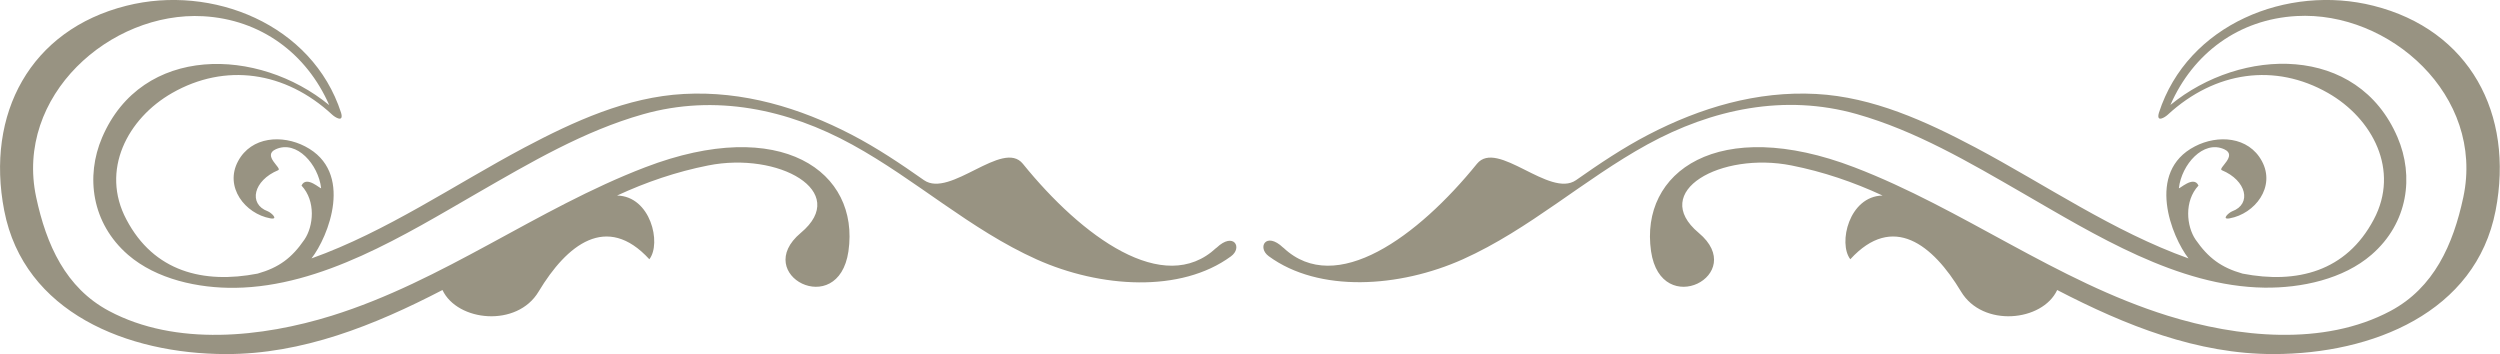 <?xml version="1.0" encoding="UTF-8"?><svg id="_レイヤー_2" xmlns="http://www.w3.org/2000/svg" viewBox="0 0 147.92 20.96"><defs><style>.cls-1{fill:#989382;}</style></defs><g id="_レイヤー_1-2"><g><path class="cls-1" d="m71.96,14.67c-3.1,2.9-7.95-.67-11.44-4.98-1.19-1.47-4.3,2.05-5.85.97-1.38-.97-2.78-1.91-4.28-2.69-3.08-1.6-6.43-2.6-9.93-2.41-3.36.18-6.5,1.62-9.43,3.17-4.16,2.21-8.15,4.97-12.6,6.56.99-1.27,2.55-5.12-.38-6.63-1.35-.7-3.17-.59-3.96.87-.83,1.53.41,3.12,1.91,3.39.51.09.05-.34-.16-.42-1.16-.43-.85-1.82.62-2.43.26-.11-.97-.87-.14-1.24,1.24-.56,2.52.91,2.68,2.3,0,.1-.87-.78-1.16-.15.86.92.71,2.41.17,3.2-.74,1.08-1.5,1.65-2.77,2.01-3.21.62-6.14-.12-7.76-3.2-1.55-2.91.06-5.98,2.71-7.49,3.12-1.78,6.68-1.3,9.47,1.29.15.14.7.5.52-.12C18.48,1.43,12.55-.94,7.48.34,1.79,1.77-.86,6.73.25,12.46c1.17,6.04,7.3,8.48,13.11,8.49,4.52.01,8.77-1.69,12.82-3.79.88,1.87,4.42,2.23,5.69.09,1.67-2.78,4.03-4.66,6.55-1.91.73-.94.08-3.73-1.91-3.77,1.73-.8,3.52-1.41,5.39-1.78,4.16-.83,8.43,1.53,5.48,3.99-2.95,2.47,2.22,5.17,2.82,1.09.68-4.7-3.97-8.06-12.03-4.97-6.42,2.46-11.93,6.72-18.54,8.78-4.12,1.28-9.22,1.83-13.18-.28-2.57-1.37-3.71-3.92-4.31-6.73C.86,5.67,6.53.66,12.02.96c3.41.19,6.12,2.2,7.46,5.26-4.19-3.44-11.08-3.61-13.44,1.92-.98,2.29-.63,5.06,1.54,6.94,1.68,1.45,4.16,1.98,6.34,1.95,5.13-.07,10.03-3.13,14.33-5.61,3.13-1.8,6.3-3.67,9.8-4.66,4.27-1.21,8.56-.3,12.38,1.8,3.77,2.07,6.97,5.02,10.91,6.79,3.77,1.69,8.53,1.99,11.49-.18.71-.51.17-1.48-.85-.51Z"/><path class="cls-1" d="m75.95,14.67c3.09,2.9,7.95-.67,11.44-4.98,1.2-1.47,4.3,2.05,5.86.97,1.38-.97,2.78-1.91,4.28-2.69,3.08-1.6,6.43-2.6,9.93-2.41,3.36.18,6.5,1.62,9.43,3.17,4.16,2.21,8.15,4.97,12.6,6.56-.99-1.27-2.55-5.12.38-6.63,1.35-.7,3.17-.59,3.96.87.83,1.53-.41,3.12-1.91,3.39-.51.09-.05-.34.16-.42,1.16-.43.85-1.82-.62-2.43-.26-.11.97-.87.14-1.24-1.24-.56-2.52.91-2.68,2.3,0,.1.88-.78,1.16-.15-.86.92-.71,2.41-.17,3.2.75,1.08,1.51,1.65,2.78,2.01,3.21.62,6.13-.12,7.76-3.2,1.55-2.91-.06-5.98-2.71-7.49-3.12-1.78-6.67-1.3-9.48,1.29-.15.14-.7.5-.52-.12,1.69-5.24,7.61-7.61,12.69-6.33,5.69,1.43,8.34,6.39,7.23,12.12-1.17,6.04-7.3,8.48-13.12,8.49-4.52.01-8.77-1.69-12.82-3.79-.87,1.87-4.41,2.23-5.69.09-1.67-2.78-4.03-4.66-6.55-1.91-.73-.94-.08-3.73,1.91-3.77-1.73-.8-3.52-1.41-5.39-1.78-4.17-.83-8.43,1.53-5.49,3.99,2.96,2.47-2.22,5.17-2.82,1.09-.68-4.7,3.97-8.06,12.03-4.97,6.42,2.46,11.93,6.72,18.54,8.78,4.12,1.28,9.22,1.83,13.18-.28,2.57-1.37,3.71-3.92,4.31-6.73,1.28-6.02-4.38-11.03-9.87-10.72-3.42.19-6.12,2.2-7.46,5.26,4.2-3.44,11.08-3.61,13.44,1.92.98,2.29.63,5.06-1.54,6.94-1.67,1.45-4.16,1.98-6.34,1.95-5.13-.07-10.03-3.13-14.33-5.61-3.12-1.8-6.3-3.67-9.79-4.66-4.27-1.21-8.56-.3-12.39,1.8-3.77,2.07-6.97,5.02-10.91,6.79-3.77,1.69-8.53,1.99-11.49-.18-.7-.51-.17-1.48.85-.51Z"/></g></g></svg>